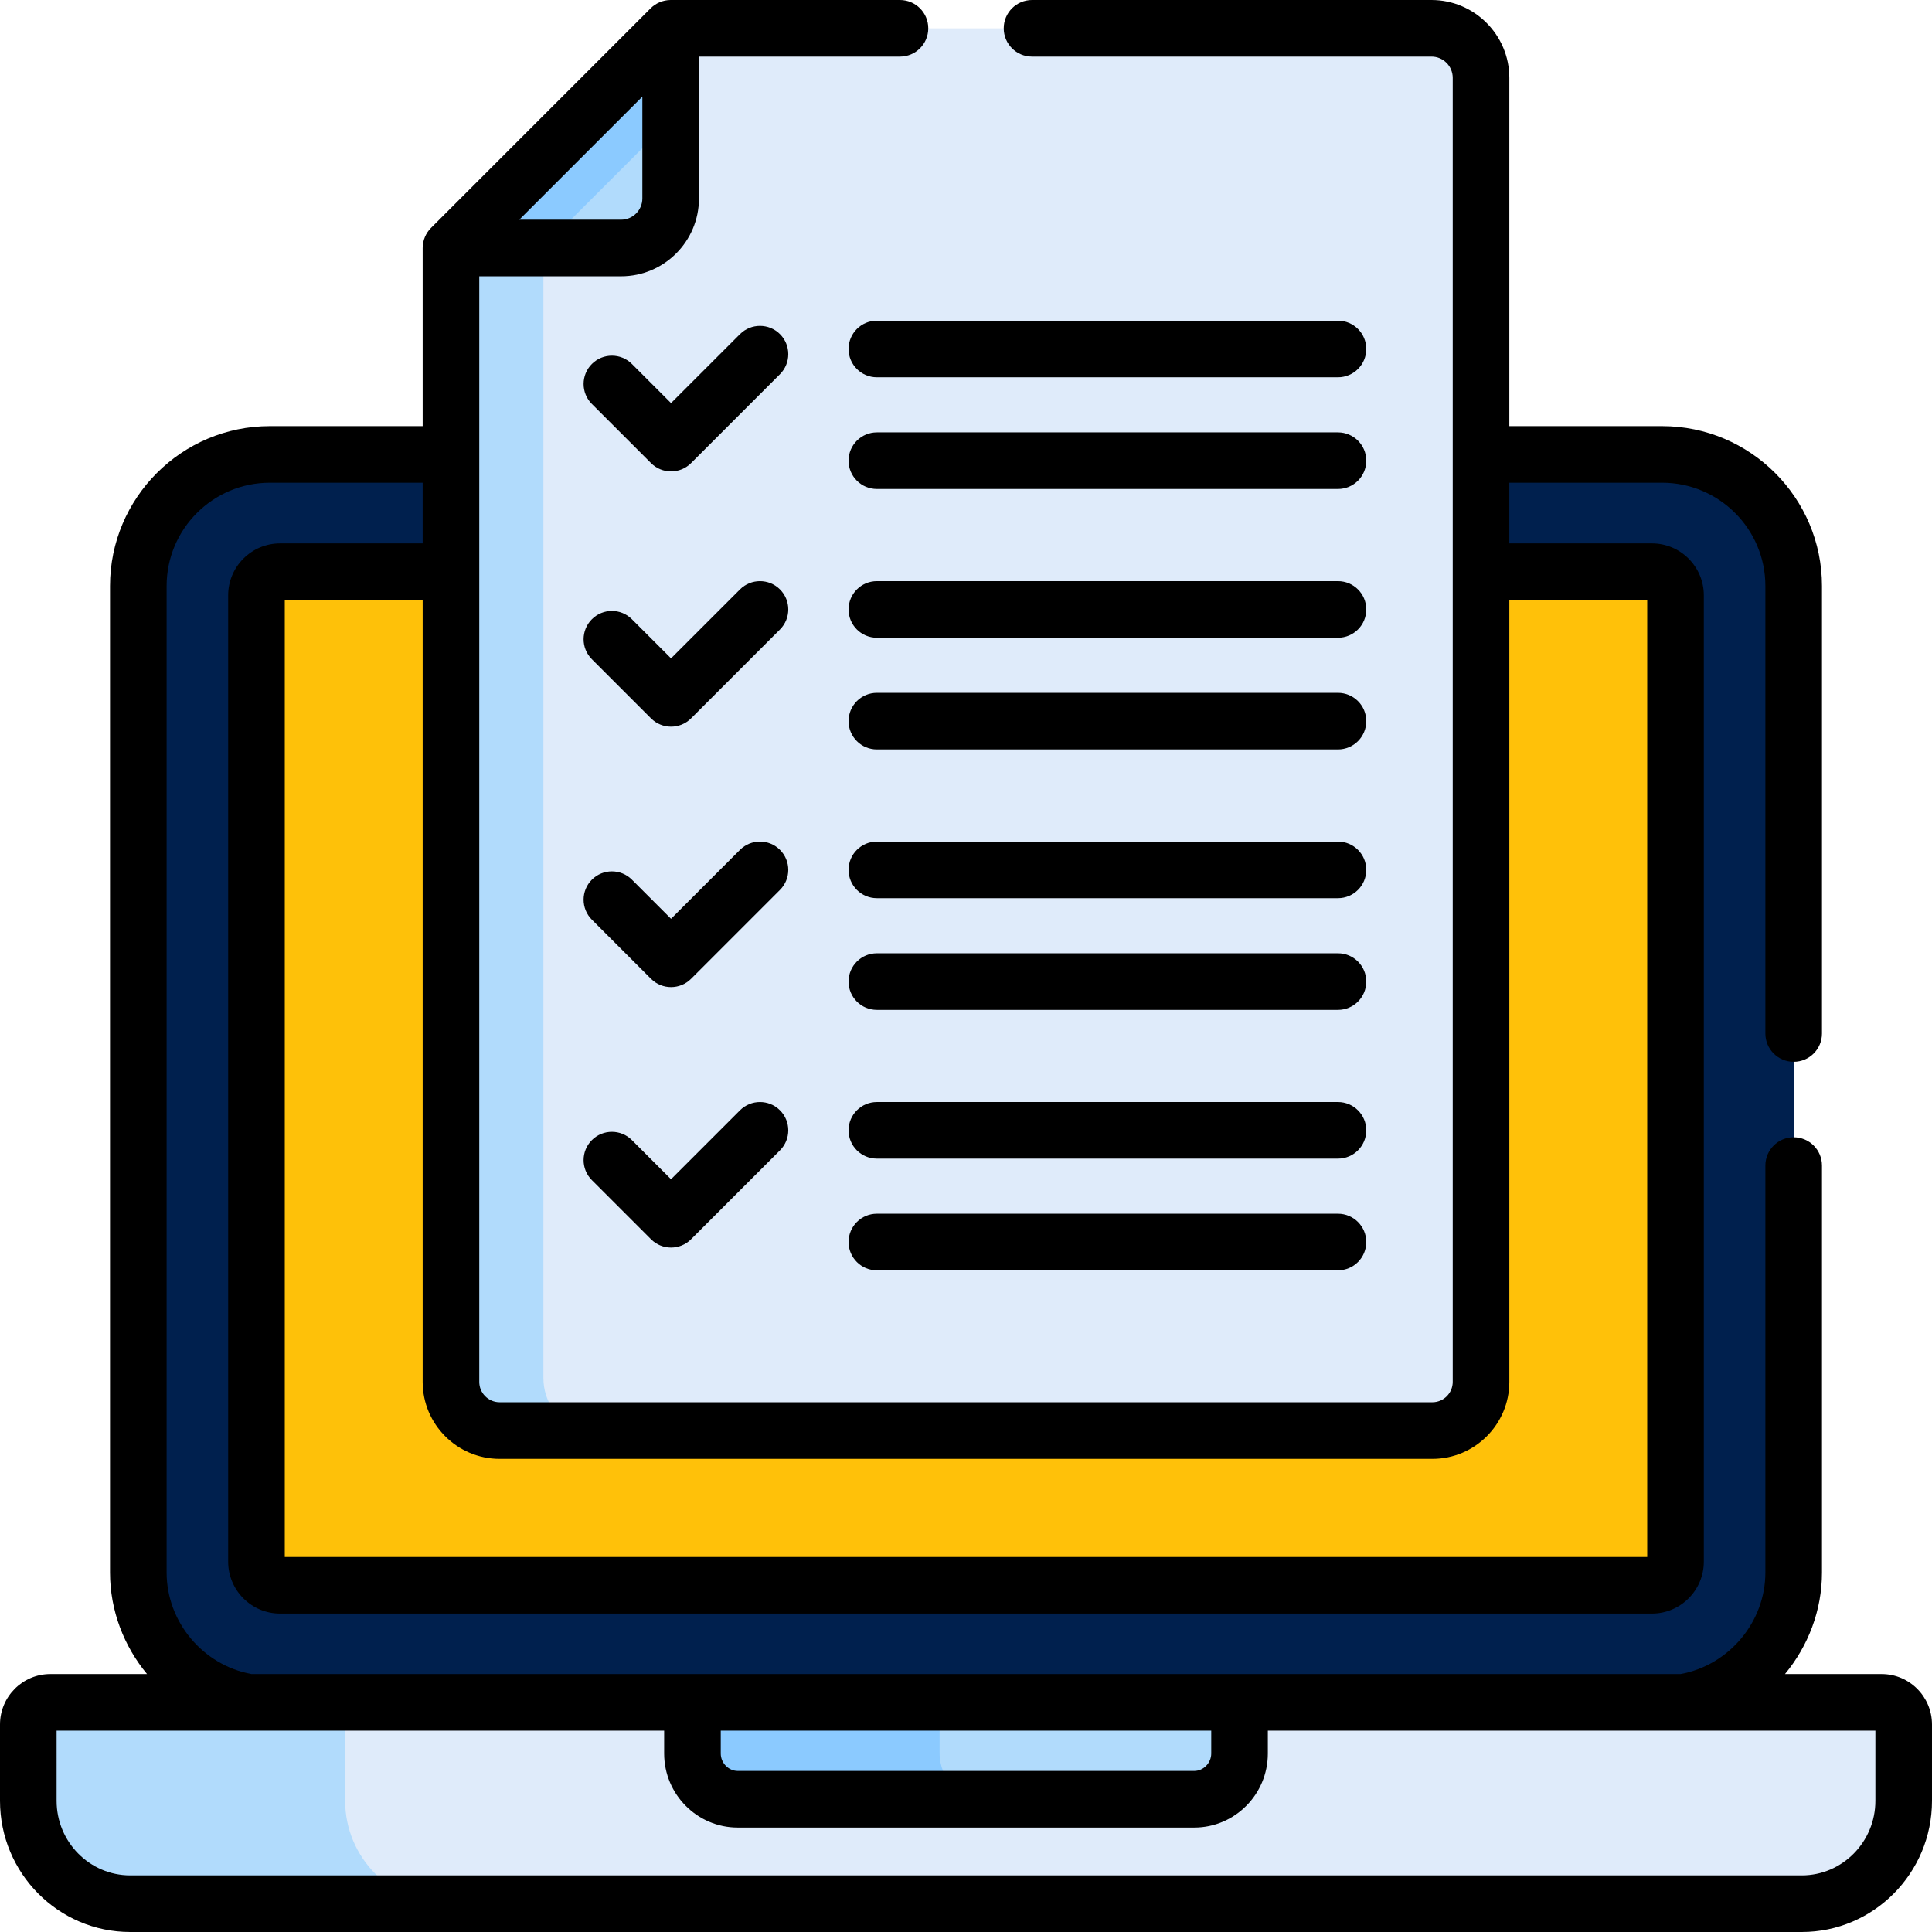 <?xml version="1.0"?>
<svg xmlns="http://www.w3.org/2000/svg" id="Capa_1" enable-background="new 0 0 512.004 512.004" height="512" viewBox="0 0 512.004 512.004" width="512" class=""><g><g><g><path d="m440.493 120.443c-6.961 0-366.963 0-368.981 0-19.219 0-34.855 15.636-34.855 34.856v261.447c0 16.999 12.597 32.73 29.36 35.416h379.972c16.763-2.686 29.36-18.417 29.36-35.416 0-8.699 0-253.578 0-261.447-.001-19.22-15.637-34.856-34.856-34.856z" fill="#695d67" data-original="#695D67" class="active-path" style="fill:#00204E" data-old_color="#695d67"/><path d="m77.406 416.745v-261.447c0-19.219 15.636-34.856 34.855-34.856-24.661 0-40.333 0-40.75 0-19.219 0-34.855 15.636-34.855 34.856v261.447c0 16.999 12.597 32.73 29.36 35.416h40.75c-16.763-2.686-29.36-18.418-29.36-35.416z" fill="#544e55" data-original="#544E55" class="" style="fill:#00204E" data-old_color="#544e55"/><path d="m498.683 451.161h-485.363c-3.214 0-5.819 2.631-5.819 5.876v20.213c0 14.998 12.152 27.269 27.005 27.269h442.992c14.853 0 27.005-12.271 27.005-27.269v-20.213c0-3.245-2.606-5.876-5.82-5.876z" fill="#dfebfa" data-original="#DFEBFA" class=""/><path d="m498.683 451.161h-485.363c-3.214 0-5.819 2.631-5.819 5.876v20.213c0 14.998 12.152 27.269 27.005 27.269h442.992c14.853 0 27.005-12.271 27.005-27.269v-20.213c0-3.245-2.606-5.876-5.82-5.876z" fill="#dfebfa" data-original="#DFEBFA" class=""/><path d="m91.47 477.251v-20.213c0-3.245 2.605-5.876 5.819-5.876h-83.969c-3.214 0-5.819 2.631-5.819 5.876v20.213c0 14.998 12.152 27.269 27.005 27.269h83.969c-14.853 0-27.005-12.272-27.005-27.269z" fill="#b1dbfc" data-original="#B1DBFC" class=""/><path d="m183.509 451.161v13.561c0 6.665 5.4 12.118 12.001 12.118h120.984c6.601 0 12.001-5.453 12.001-12.118v-13.561" fill="#b1dbfc" data-original="#B1DBFC" class=""/><path d="m249.009 464.722v-13.561h-65.5v13.561c0 6.665 5.4 12.118 12.001 12.118h65.5c-6.601 0-12.001-5.453-12.001-12.118z" fill="#8bcaff" data-original="#8BCAFF" class=""/><path d="m437.782 151.521c-13.851 0-348.884 0-363.561 0-3.454 0-6.253 2.8-6.253 6.254v256.102c0 3.454 2.8 6.254 6.253 6.254h363.561c3.453 0 6.253-2.8 6.253-6.254 0-5.653 0-202.416 0-225.268 0-1.023 0-1.707 0-2v-28.834c0-3.454-2.8-6.254-6.253-6.254z" fill="#ffe181" data-original="#FFE181" class="" style="fill:#FFC109" data-old_color="#ffe181"/><path d="m108.718 413.877c0-8.058 0-239.846 0-256.102 0-3.454 2.8-6.254 6.253-6.254-22.675 0-37.872 0-40.75 0-3.454 0-6.253 2.8-6.253 6.254v256.102c0 3.454 2.8 6.254 6.253 6.254h40.75c-3.453 0-6.253-2.8-6.253-6.254z" fill="#fec458" data-original="#FEC458" class="" style="fill:#FEC109" data-old_color="#fec458"/><path d="m379.365 7.516h-201.633l-58.221 58.221v300.495c0 7.124 5.775 12.899 12.899 12.899h247.183c7.124 0 12.899-5.775 12.899-12.899v-345.589c0-7.25-5.877-13.127-13.127-13.127z" fill="#dfebfa" data-original="#DFEBFA" class=""/><path d="m144.011 365.214v-323.977l-24.5 24.5v300.495c0 7.124 5.775 12.899 12.899 12.899h21.182c-5.599-2.149-9.581-7.561-9.581-13.917z" fill="#b1dbfc" data-original="#B1DBFC" class=""/><path d="m119.511 65.737h45.094c7.25 0 13.127-5.877 13.127-13.127v-45.094z" fill="#b1dbfc" data-original="#B1DBFC" class=""/><path d="m177.732 7.516-58.221 58.221h24.258l33.963-33.964z" fill="#8bcaff" data-original="#8BCAFF" class=""/></g><g><path d="m206.708 88.558c-2.93-2.929-7.678-2.929-10.607 0l-18.267 18.267-10.37-10.371c-2.929-2.929-7.678-2.929-10.606 0-2.93 2.929-2.93 7.677-.001 10.606l15.674 15.674c2.928 2.927 7.677 2.929 10.607 0l23.57-23.57c2.929-2.928 2.929-7.677 0-10.606z" data-original="#000000" class=""/><path d="m206.708 156.205c-2.93-2.929-7.678-2.929-10.607 0l-18.267 18.267-10.37-10.371c-2.929-2.929-7.678-2.93-10.606 0-2.93 2.929-2.93 7.677-.001 10.606l15.674 15.674c2.928 2.927 7.677 2.929 10.607 0l23.57-23.57c2.929-2.929 2.929-7.678 0-10.606z" data-original="#000000" class=""/><path d="m206.708 225.226c-2.93-2.929-7.678-2.929-10.607 0l-18.267 18.267-10.37-10.371c-2.929-2.929-7.678-2.929-10.606 0-2.93 2.929-2.93 7.677-.001 10.606l15.674 15.674c2.928 2.927 7.677 2.929 10.607 0l23.57-23.57c2.929-2.928 2.929-7.677 0-10.606z" data-original="#000000" class=""/><path d="m34.506 512.004h442.992c19.026 0 34.505-15.597 34.505-34.769v-20.213c0-7.376-5.975-13.376-13.319-13.376h-25.644c6.131-7.405 9.809-16.846 9.809-26.916v-107.84c0-4.142-3.357-7.5-7.5-7.5s-7.5 3.358-7.5 7.5v107.839c0 13.105-9.632 24.578-22.494 26.916h-378.706c-12.862-2.338-22.493-13.81-22.493-26.916v-261.446c0-15.084 12.271-27.355 27.355-27.355h40.5v16.078h-37.79c-7.583 0-13.753 6.17-13.753 13.754v256.102c0 7.584 6.17 13.754 13.753 13.754h363.561c7.583 0 13.753-6.17 13.753-13.754v-256.103c0-7.584-6.17-13.754-13.753-13.754h-37.789v-16.078h40.5c15.084 0 27.355 12.271 27.355 27.355v118.608c0 4.142 3.357 7.5 7.5 7.5s7.5-3.358 7.5-7.5v-118.607c0-23.355-19.001-42.355-42.355-42.355h-40.5v-92.3c0-11.375-9.254-20.628-20.628-20.628h-105.863c-4.143 0-7.5 3.358-7.5 7.5s3.357 7.5 7.5 7.5h105.863c3.104 0 5.628 2.524 5.628 5.627v345.589c0 2.977-2.422 5.399-5.399 5.399h-247.183c-2.978 0-5.399-2.422-5.399-5.399 0-10.891 0-281.388 0-292.995h37.594c11.374 0 20.627-9.253 20.627-20.627v-37.594h53.27c4.143 0 7.5-3.358 7.5-7.5s-3.357-7.5-7.5-7.5h-60.77c-2.044 0-3.956.85-5.304 2.197l-58.221 58.221c-1.337 1.337-2.196 3.27-2.196 5.303v47.206h-40.5c-23.354 0-42.355 19-42.355 42.355v261.447c0 10.07 3.677 19.511 9.809 26.916h-25.646c-7.345 0-13.319 6-13.319 13.376v20.213c0 19.173 15.478 34.77 34.505 34.77zm135.726-486.397v26.987c0 3.103-2.524 5.627-5.627 5.627h-26.987zm-37.821 361.009h247.183c11.246 0 20.399-9.149 20.399-20.399v-207.212h36.542v253.61h-361.066v-253.61h36.543v207.211c0 11.248 9.15 20.4 20.399 20.4zm58.598 72.03h129.986v6.061c0 2.503-2.062 4.618-4.501 4.618h-120.984c-2.439 0-4.501-2.115-4.501-4.618zm-176.008 0h161.008v6.061c0 10.817 8.748 19.618 19.501 19.618h120.984c10.753 0 19.501-8.801 19.501-19.618v-6.061h161.008v18.589c0 10.901-8.75 19.769-19.505 19.769h-442.992c-10.755 0-19.505-8.868-19.505-19.769z" data-original="#000000" class=""/><path d="m354.58 84.986h-122.2c-4.143 0-7.5 3.358-7.5 7.5s3.357 7.5 7.5 7.5h122.2c4.143 0 7.5-3.358 7.5-7.5s-3.357-7.5-7.5-7.5z" data-original="#000000" class=""/><path d="m354.58 114.586h-122.2c-4.143 0-7.5 3.358-7.5 7.5s3.357 7.5 7.5 7.5h122.2c4.143 0 7.5-3.358 7.5-7.5s-3.357-7.5-7.5-7.5z" data-original="#000000" class=""/><path d="m354.58 154.008h-122.2c-4.143 0-7.5 3.358-7.5 7.5s3.357 7.5 7.5 7.5h122.2c4.143 0 7.5-3.358 7.5-7.5s-3.357-7.5-7.5-7.5z" data-original="#000000" class=""/><path d="m354.58 183.608h-122.2c-4.143 0-7.5 3.358-7.5 7.5s3.357 7.5 7.5 7.5h122.2c4.143 0 7.5-3.358 7.5-7.5s-3.357-7.5-7.5-7.5z" data-original="#000000" class=""/><path d="m354.58 223.029h-122.2c-4.143 0-7.5 3.358-7.5 7.5s3.357 7.5 7.5 7.5h122.2c4.143 0 7.5-3.358 7.5-7.5s-3.357-7.5-7.5-7.5z" data-original="#000000" class=""/><path d="m354.58 252.629h-122.2c-4.143 0-7.5 3.358-7.5 7.5s3.357 7.5 7.5 7.5h122.2c4.143 0 7.5-3.358 7.5-7.5s-3.357-7.5-7.5-7.5z" data-original="#000000" class=""/><path d="m196.101 294.247-18.267 18.267-10.37-10.371c-2.93-2.929-7.678-2.929-10.607 0s-2.929 7.678 0 10.606l15.674 15.674c2.93 2.929 7.678 2.929 10.607 0l23.57-23.57c2.929-2.929 2.929-7.678 0-10.606-2.93-2.929-7.678-2.929-10.607 0z" data-original="#000000" class=""/><path d="m354.58 292.05h-122.2c-4.143 0-7.5 3.358-7.5 7.5s3.357 7.5 7.5 7.5h122.2c4.143 0 7.5-3.358 7.5-7.5s-3.357-7.5-7.5-7.5z" data-original="#000000" class=""/><path d="m354.58 321.65h-122.2c-4.143 0-7.5 3.358-7.5 7.5s3.357 7.5 7.5 7.5h122.2c4.143 0 7.5-3.358 7.5-7.5s-3.357-7.5-7.5-7.5z" data-original="#000000" class=""/></g></g></g> </svg>
